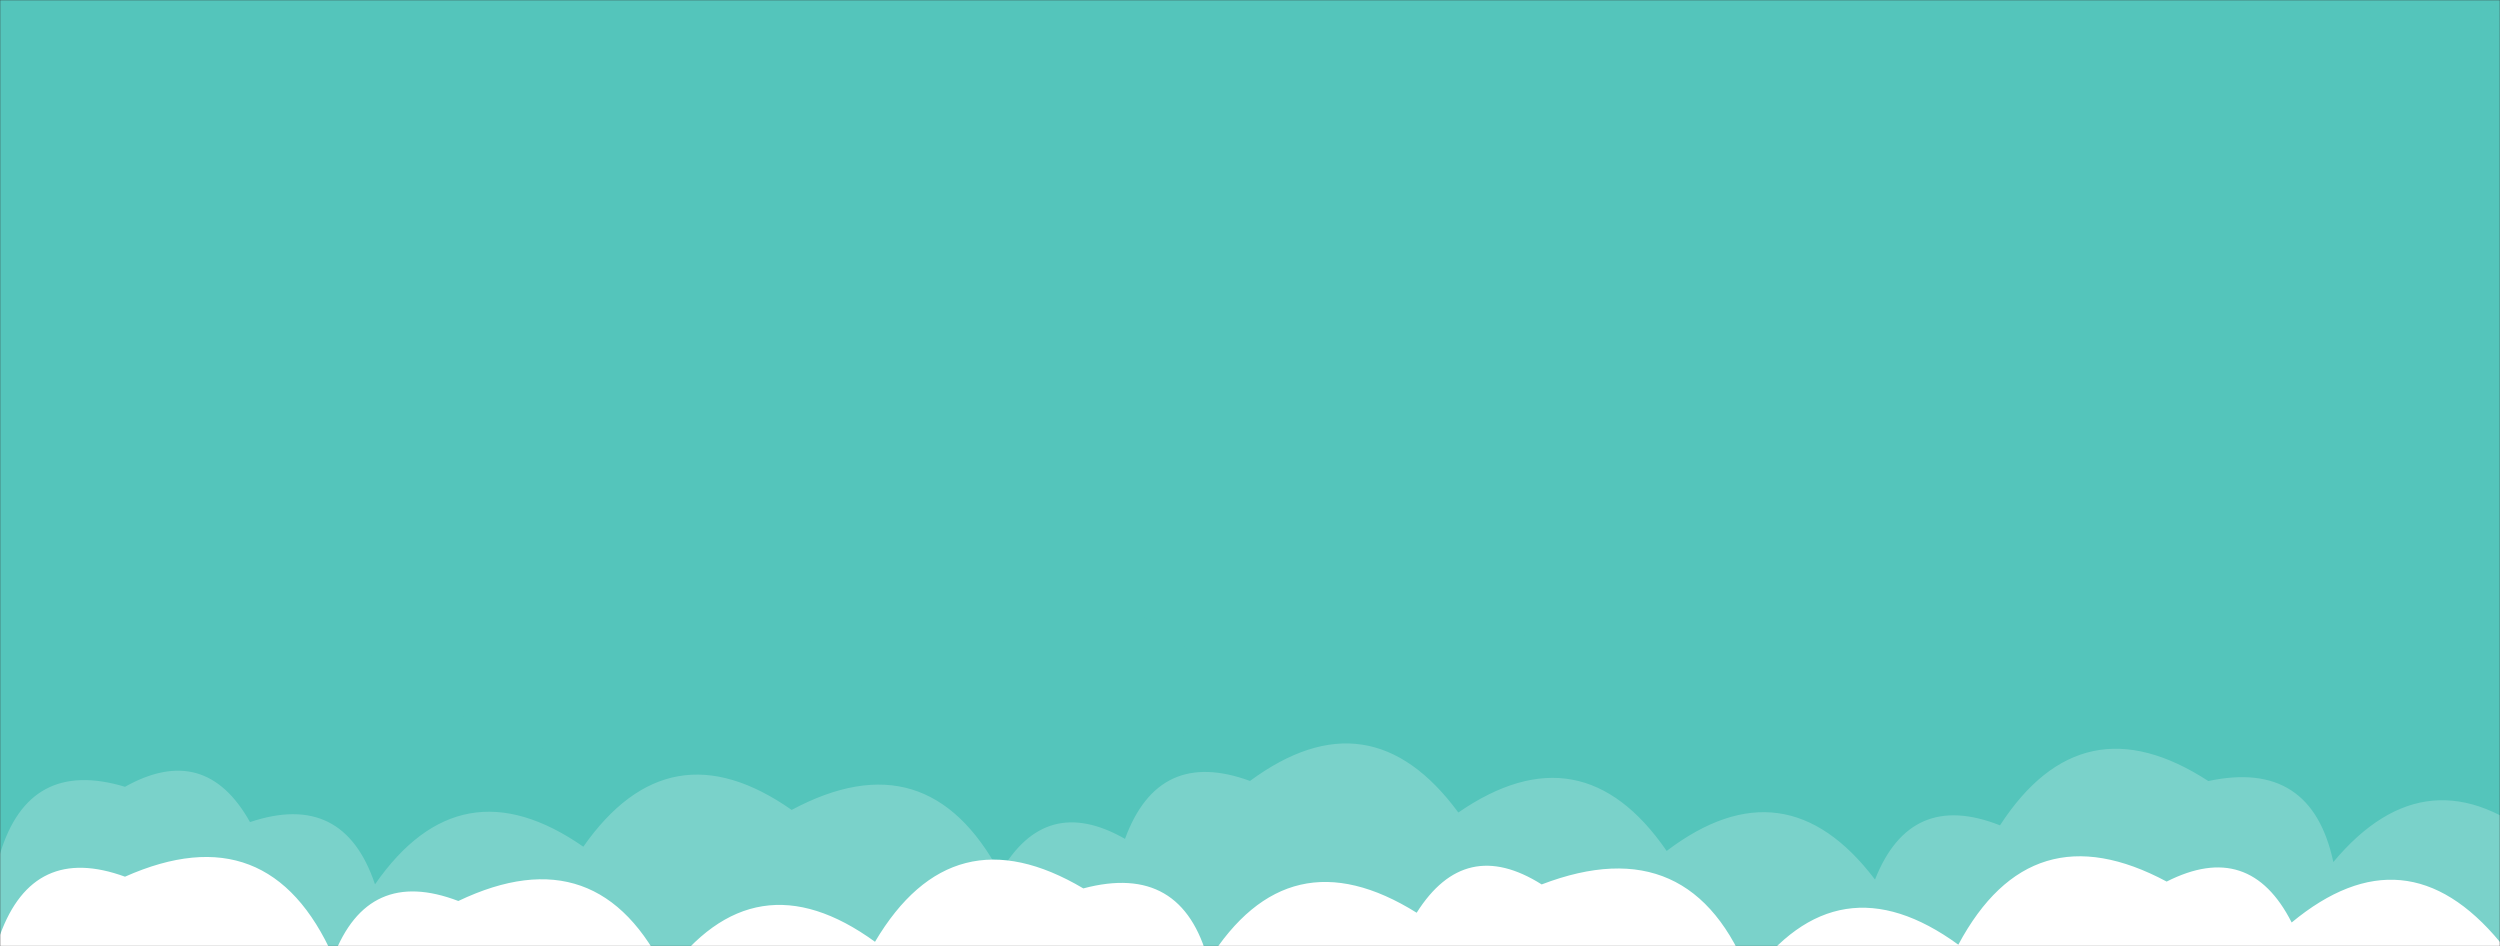 <svg xmlns="http://www.w3.org/2000/svg" version="1.1" xmlns:xlink="http://www.w3.org/1999/xlink" xmlns:svgjs="http://svgjs.dev/svgjs" width="1440" height="545" preserveAspectRatio="none" viewBox="0 0 1440 545"><rect x="0" y="0" width="1440" height="545" fill="#333333" stroke="none"/><g mask="url(&quot;#SvgjsMask1173&quot;)" fill="none"><rect width="1440" height="545" x="0" y="0" fill="rgba(84, 197, 187, 1)"></rect><path d="M1488 545L0 545 L0 419.03Q13.57 360.6, 72 374.17Q119 349.18, 144 396.18Q214.63 346.81, 264 417.44Q306.06 339.5, 384 381.55Q456.25 333.8, 504 406.04Q522.65 352.7, 576 371.35Q644.13 319.49, 696 387.62Q743.71 363.33, 768 411.04Q807.92 330.96, 888 370.88Q918.55 329.43, 960 359.97Q1019.6 347.57, 1032 407.16Q1053.06 356.22, 1104 377.28Q1149.11 350.38, 1176 395.49Q1195.75 343.24, 1248 362.99Q1331.78 326.77, 1368 410.55Q1419.67 342.23, 1488 393.9z" fill="rgba(84, 197, 187, 1)"></path><path d="M1512 545L0 545 L0 429.85Q49.43 359.28, 120 408.71Q205.7 374.41, 240 460.12Q261.64 409.76, 312 431.41Q337.43 384.84, 384 410.27Q460.25 366.51, 504 442.76Q550.69 417.45, 576 464.15Q606.76 422.91, 648 453.67Q701.03 386.7, 768 439.72Q816.13 415.86, 840 463.99Q880 384, 960 424Q1010.22 402.22, 1032 452.43Q1048.24 396.68, 1104 412.92Q1151.25 388.17, 1176 435.42Q1225.59 413, 1248 462.59Q1260.12 402.7, 1320 414.82Q1350.74 373.56, 1392 404.3Q1477.79 370.09, 1512 455.88z" fill="rgba(84, 197, 187, 1)"></path><path d="M1464 545L0 545 L0 491.86Q16.66 436.52, 72 453.19Q118.17 427.36, 144 473.52Q197.93 455.45, 216 509.38Q265.16 438.54, 336 487.7Q385.41 417.11, 456 466.51Q534.18 424.69, 576 502.87Q602.16 457.03, 648 483.19Q667.31 430.5, 720 449.82Q789.09 398.91, 840 468Q911.07 419.07, 960 490.14Q1028.24 438.38, 1080 506.63Q1100.38 455.01, 1152 475.4Q1199.24 402.64, 1272 449.88Q1331.33 437.2, 1344 496.53Q1398.64 431.17, 1464 485.81z" fill="rgba(122, 210, 202, 1)"></path><path d="M1512 545L0 545 L0 538.52Q19.23 485.75, 72 504.97Q155.1 468.07, 192 551.16Q211.91 499.07, 264 518.97Q345.25 480.23, 384 561.48Q434.5 491.98, 504 542.47Q548.63 467.1, 624 511.72Q680.88 496.6, 696 553.48Q742.13 479.61, 816 525.74Q843.85 481.59, 888 509.43Q974.8 476.24, 1008 563.04Q1058.55 493.59, 1128 544.14Q1169.83 465.97, 1248 507.79Q1295.78 483.57, 1320 531.35Q1385.63 476.99, 1440 542.62Q1458.88 489.5, 1512 508.39z" fill="white"></path></g><defs><mask id="SvgjsMask1173"><rect width="1440" height="545" fill="#ffffff"></rect></mask></defs></svg>